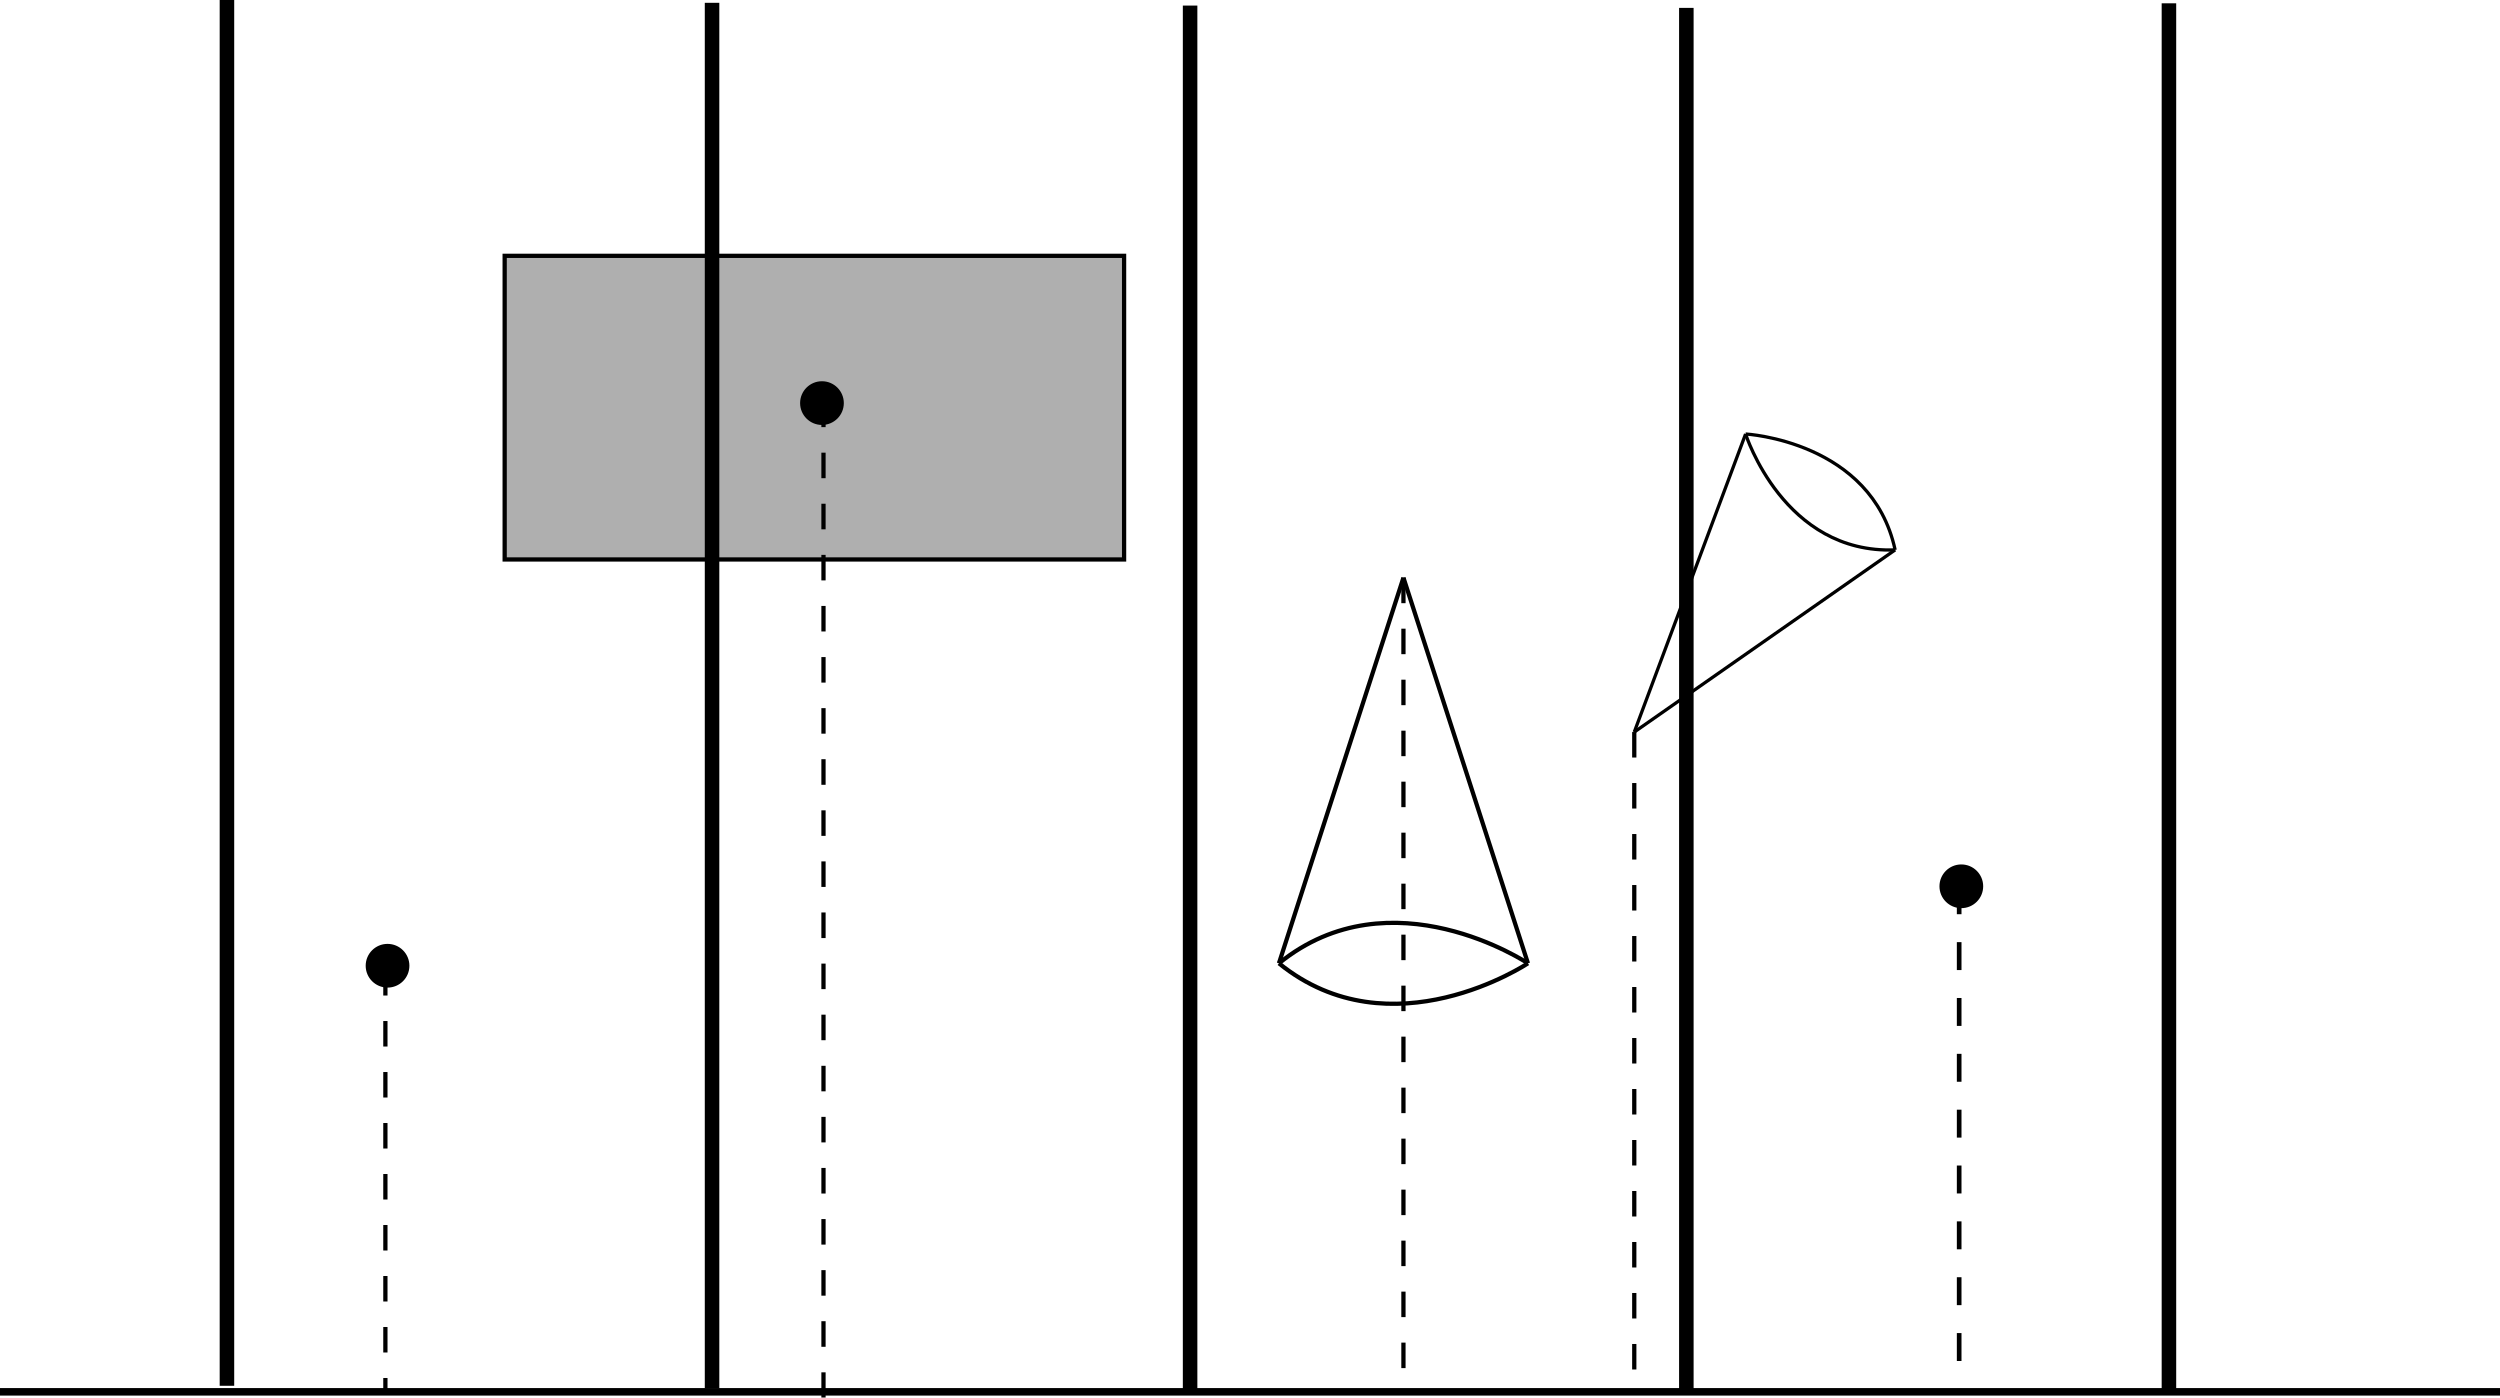 <?xml version="1.0" encoding="UTF-8" standalone="no"?>
<!-- Created with Inkscape (http://www.inkscape.org/) -->

<svg
   xmlns:dc="http://purl.org/dc/elements/1.1/"
   xmlns:cc="http://creativecommons.org/ns#"
   xmlns:rdf="http://www.w3.org/1999/02/22-rdf-syntax-ns#"
   xmlns:svg="http://www.w3.org/2000/svg"
   xmlns="http://www.w3.org/2000/svg"
   xmlns:sodipodi="http://sodipodi.sourceforge.net/DTD/sodipodi-0.dtd"
   xmlns:inkscape="http://www.inkscape.org/namespaces/inkscape"
   width="155.603mm"
   height="86.983mm"
   viewBox="0 0 155.603 86.983"
   version="1.1"
   id="svg8"
   inkscape:version="0.92.3 (2405546, 2018-03-11)"
   sodipodi:docname="bucket.svg">
  <defs
     id="defs2" />
  <sodipodi:namedview
     id="base"
     pagecolor="#ffffff"
     bordercolor="#666666"
     borderopacity="1.0"
     inkscape:pageopacity="0.0"
     inkscape:pageshadow="2"
     inkscape:zoom="0.98994949"
     inkscape:cx="105.7957"
     inkscape:cy="136.0786"
     inkscape:document-units="mm"
     inkscape:current-layer="layer1"
     showgrid="false"
     inkscape:measure-start="112.127,576.292"
     inkscape:measure-end="138.391,582.353"
     fit-margin-top="0"
     fit-margin-left="0"
     fit-margin-right="0"
     fit-margin-bottom="0"
     inkscape:window-width="1920"
     inkscape:window-height="1017"
     inkscape:window-x="1912"
     inkscape:window-y="-8"
     inkscape:window-maximized="1" />
  <g
     inkscape:label="Layer 1"
     inkscape:groupmode="layer"
     id="layer1"
     transform="translate(-15.836,-163.526)">
    <path
       style="fill:none;stroke:#000000;stroke-width:0.468px;stroke-linecap:butt;stroke-linejoin:miter;stroke-opacity:1"
       d="M 15.836,250.155 H 171.439"
       id="path815"
       inkscape:connector-curvature="0" />
    <path
       style="fill:none;stroke:#000000;stroke-width:0.904px;stroke-linecap:butt;stroke-linejoin:miter;stroke-opacity:1"
       d="M 29.961,249.779 V 163.526"
       id="path819"
       inkscape:connector-curvature="0" />
    <path
       style="fill:none;stroke:#000000;stroke-width:0.904px;stroke-linecap:butt;stroke-linejoin:miter;stroke-opacity:1"
       d="M 60.155,249.954 V 163.701"
       id="path819-8"
       inkscape:connector-curvature="0" />
    <path
       style="fill:none;stroke:#000000;stroke-width:0.904px;stroke-linecap:butt;stroke-linejoin:miter;stroke-opacity:1"
       d="M 89.909,250.126 V 163.873"
       id="path819-2"
       inkscape:connector-curvature="0" />
    <path
       style="fill:none;stroke:#000000;stroke-width:0.904px;stroke-linecap:butt;stroke-linejoin:miter;stroke-opacity:1"
       d="M 120.796,250.27 V 164.017"
       id="path819-2-4"
       inkscape:connector-curvature="0" />
    <path
       style="fill:none;stroke:#000000;stroke-width:0.904px;stroke-linecap:butt;stroke-linejoin:miter;stroke-opacity:1"
       d="M 150.833,249.985 V 163.732"
       id="path819-2-3"
       inkscape:connector-curvature="0" />
    <rect
       style="opacity:1;fill:#000000;fill-opacity:0.314;stroke:#000000;stroke-width:0.265;stroke-miterlimit:4;stroke-dasharray:none;stroke-dashoffset:0;stroke-opacity:1;paint-order:markers fill stroke"
       id="rect863"
       width="38.554"
       height="18.899"
       x="47.247"
       y="179.449" />
    <circle
       style="opacity:1;fill:#000000;fill-opacity:1;stroke:#000000;stroke-width:0.265;stroke-miterlimit:4;stroke-dasharray:none;stroke-dashoffset:0;stroke-opacity:1;paint-order:markers fill stroke"
       id="path865"
       cx="66.996"
       cy="188.615"
       r="1.228" />
    <path
       style="fill:none;stroke:#000000;stroke-width:0.265;stroke-linecap:butt;stroke-linejoin:miter;stroke-miterlimit:4;stroke-dasharray:1.59, 1.59;stroke-dashoffset:0;stroke-opacity:1"
       d="m 67.091,188.521 v 61.988"
       id="path867"
       inkscape:connector-curvature="0" />
    <path
       style="fill:none;stroke:#000000;stroke-width:0.265px;stroke-linecap:butt;stroke-linejoin:miter;stroke-opacity:1"
       d="m 103.188,199.482 -7.749,24.001"
       id="path869"
       inkscape:connector-curvature="0" />
    <path
       style="fill:none;stroke:#000000;stroke-width:0.265px;stroke-linecap:butt;stroke-linejoin:miter;stroke-opacity:1"
       d="m 103.188,199.482 7.749,24.001"
       id="path869-6"
       inkscape:connector-curvature="0" />
    <path
       style="fill:none;stroke:#000000;stroke-width:0.265px;stroke-linecap:butt;stroke-linejoin:miter;stroke-opacity:1"
       d="m 95.439,223.484 c 6.993,5.67 15.497,0 15.497,0"
       id="path886"
       inkscape:connector-curvature="0" />
    <path
       style="fill:none;stroke:#000000;stroke-width:0.265px;stroke-linecap:butt;stroke-linejoin:miter;stroke-opacity:1"
       d="m 95.439,223.484 c 6.993,-5.67 15.497,0 15.497,0"
       id="path886-6"
       inkscape:connector-curvature="0" />
    <path
       style="fill:none;stroke:#000000;stroke-width:0.205px;stroke-linecap:butt;stroke-linejoin:miter;stroke-opacity:1"
       d="m 117.555,209.089 16.235,-11.336"
       id="path869-9"
       inkscape:connector-curvature="0" />
    <path
       style="fill:none;stroke:#000000;stroke-width:0.205px;stroke-linecap:butt;stroke-linejoin:miter;stroke-opacity:1"
       d="m 117.555,209.089 6.929,-18.55"
       id="path869-6-7"
       inkscape:connector-curvature="0" />
    <path
       style="fill:none;stroke:#000000;stroke-width:0.205px;stroke-linecap:butt;stroke-linejoin:miter;stroke-opacity:1"
       d="m 133.791,197.752 c -1.463,-6.785 -9.307,-7.213 -9.307,-7.213"
       id="path886-7"
       inkscape:connector-curvature="0" />
    <path
       style="fill:none;stroke:#000000;stroke-width:0.205px;stroke-linecap:butt;stroke-linejoin:miter;stroke-opacity:1"
       d="m 133.791,197.752 c -6.935,0.275 -9.307,-7.213 -9.307,-7.213"
       id="path886-6-8"
       inkscape:connector-curvature="0" />
    <circle
       style="opacity:1;fill:#000000;fill-opacity:1;stroke:#000000;stroke-width:0.265;stroke-miterlimit:4;stroke-dasharray:none;stroke-dashoffset:0;stroke-opacity:1;paint-order:markers fill stroke"
       id="path865-9"
       cx="137.911"
       cy="218.69"
       r="1.228" />
    <circle
       style="opacity:1;fill:#000000;fill-opacity:1;stroke:#000000;stroke-width:0.265;stroke-miterlimit:4;stroke-dasharray:none;stroke-dashoffset:0;stroke-opacity:1;paint-order:markers fill stroke"
       id="path865-5"
       cx="39.957"
       cy="223.635"
       r="1.228" />
    <path
       style="fill:none;stroke:#000000;stroke-width:0.265;stroke-linecap:butt;stroke-linejoin:miter;stroke-miterlimit:4;stroke-dasharray:1.587, 1.587;stroke-dashoffset:0;stroke-opacity:1"
       d="m 39.823,223.902 v 26.192"
       id="path965"
       inkscape:connector-curvature="0" />
    <path
       style="fill:none;stroke:#000000;stroke-width:0.29;stroke-linecap:butt;stroke-linejoin:miter;stroke-miterlimit:4;stroke-dasharray:1.738, 1.738;stroke-dashoffset:0;stroke-opacity:1"
       d="M 137.777,218.69 V 250.094"
       id="path965-9"
       inkscape:connector-curvature="0" />
    <path
       style="fill:none;stroke:#000000;stroke-width:0.265;stroke-linecap:butt;stroke-linejoin:miter;stroke-miterlimit:4;stroke-dasharray:1.587, 1.587;stroke-dashoffset:0;stroke-opacity:1"
       d="m 103.188,199.482 v 50.746"
       id="path984"
       inkscape:connector-curvature="0" />
    <path
       style="fill:none;stroke:#000000;stroke-width:0.265;stroke-linecap:butt;stroke-linejoin:miter;stroke-miterlimit:4;stroke-dasharray:1.587, 1.587;stroke-dashoffset:0;stroke-opacity:1"
       d="m 117.555,209.089 v 41.139"
       id="path986"
       inkscape:connector-curvature="0" />
  </g>
</svg>
